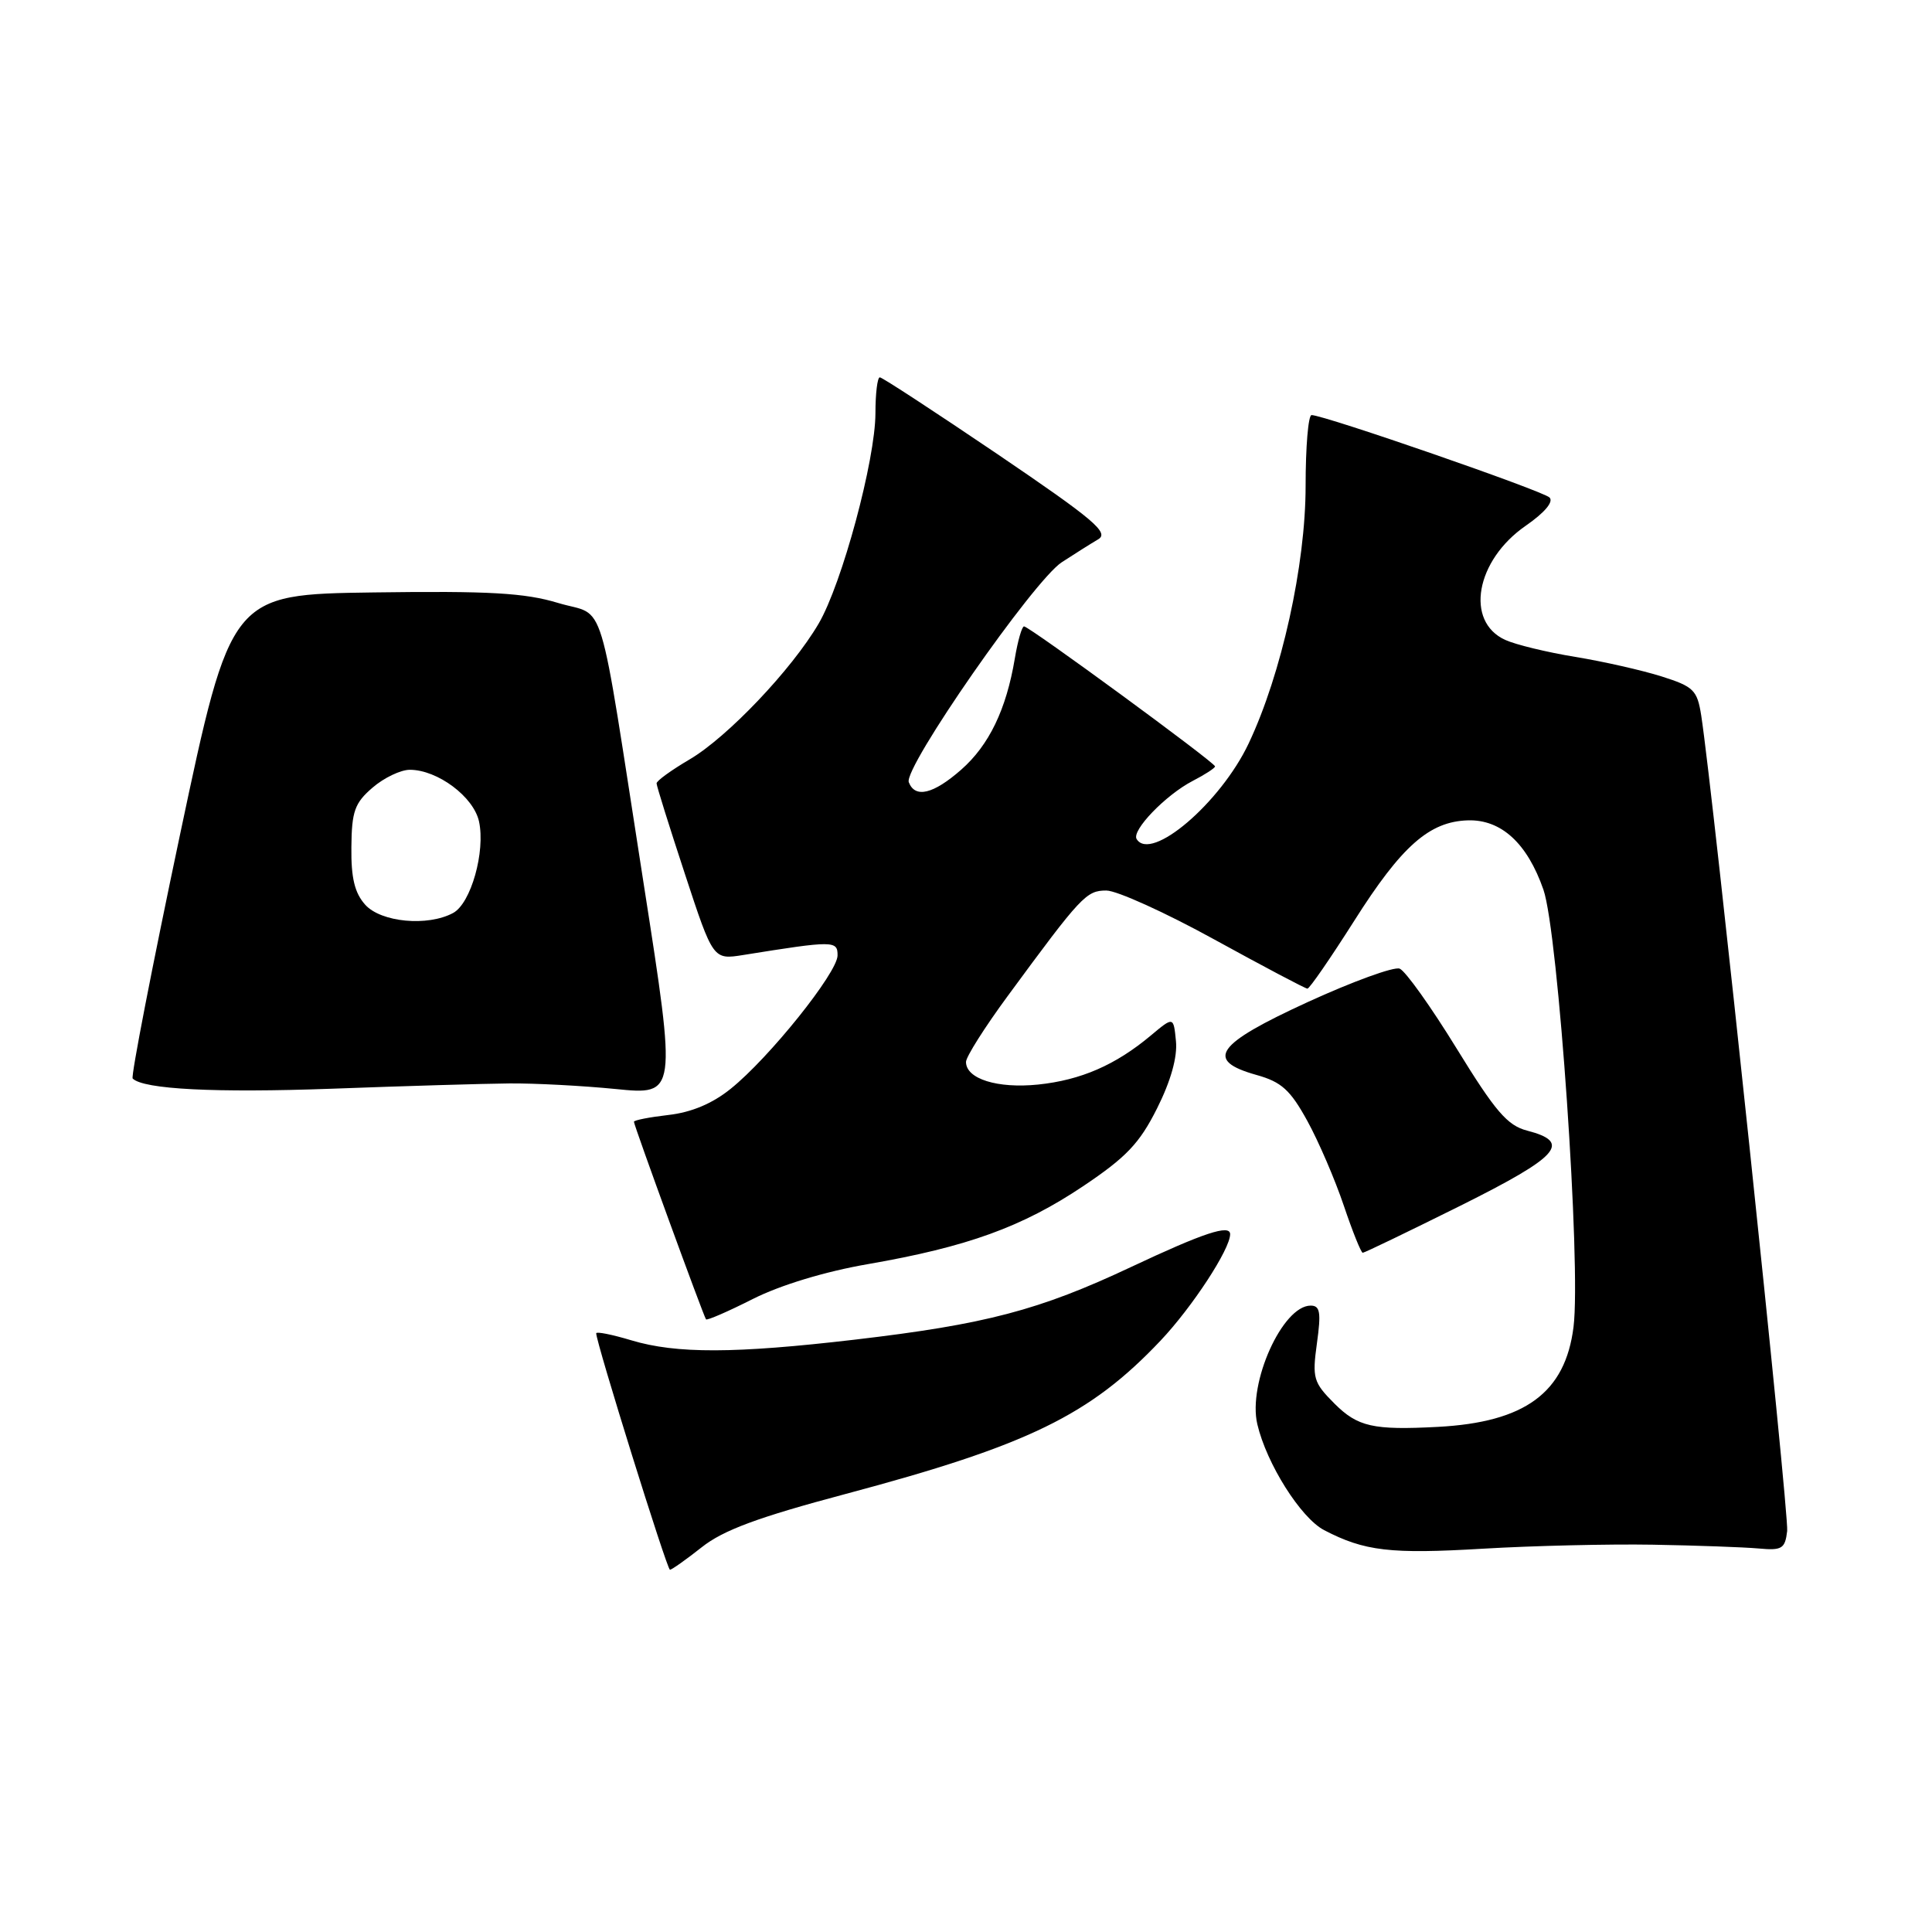 <?xml version="1.0" encoding="UTF-8" standalone="no"?>
<!DOCTYPE svg PUBLIC "-//W3C//DTD SVG 1.1//EN" "http://www.w3.org/Graphics/SVG/1.1/DTD/svg11.dtd" >
<svg xmlns="http://www.w3.org/2000/svg" xmlns:xlink="http://www.w3.org/1999/xlink" version="1.1" viewBox="0 0 256 256">
 <g >
 <path fill="currentColor"
d=" M 92.98 205.02 C 95.84 202.75 100.44 201.05 112.04 197.96 C 136.24 191.51 144.43 187.52 153.77 177.65 C 157.98 173.20 163.00 165.52 163.00 163.54 C 163.00 162.20 159.51 163.35 149.88 167.88 C 137.69 173.62 130.59 175.48 113.27 177.51 C 97.35 179.37 89.62 179.39 83.66 177.60 C 81.10 176.83 79.00 176.41 79.00 176.67 C 79.00 177.91 88.38 208.00 88.77 208.00 C 89.01 208.00 90.91 206.66 92.98 205.02 Z  M 219.00 204.68 C 224.78 204.78 231.07 205.01 233.00 205.18 C 236.13 205.47 236.53 205.22 236.81 202.86 C 237.07 200.58 226.99 104.96 225.42 94.80 C 224.89 91.44 224.42 90.98 220.17 89.63 C 217.60 88.82 212.45 87.65 208.72 87.04 C 204.99 86.43 200.82 85.42 199.45 84.79 C 194.09 82.35 195.54 74.25 202.16 69.67 C 204.67 67.93 205.89 66.49 205.32 65.92 C 204.44 65.04 175.45 55.00 173.79 55.00 C 173.35 55.00 173.00 59.23 173.00 64.39 C 173.00 74.87 169.81 89.31 165.45 98.52 C 161.72 106.39 152.51 114.26 150.61 111.18 C 149.91 110.05 154.45 105.34 158.03 103.48 C 159.66 102.64 161.00 101.77 161.00 101.55 C 161.00 101.04 136.38 83.00 135.69 83.00 C 135.41 83.00 134.86 84.91 134.47 87.25 C 133.34 94.00 131.06 98.74 127.36 101.99 C 123.67 105.23 121.25 105.81 120.42 103.65 C 119.69 101.75 136.95 76.94 140.69 74.50 C 142.38 73.40 144.55 72.03 145.52 71.46 C 147.00 70.58 144.95 68.85 132.22 60.21 C 123.93 54.60 116.90 50.00 116.58 50.00 C 116.26 50.00 116.00 52.14 116.00 54.75 C 115.99 60.96 111.57 77.35 108.47 82.64 C 104.90 88.73 96.38 97.69 91.37 100.63 C 88.97 102.04 87.00 103.46 87.00 103.80 C 87.00 104.14 88.69 109.53 90.75 115.79 C 94.49 127.18 94.49 127.18 98.50 126.54 C 110.47 124.62 111.00 124.62 110.98 126.61 C 110.96 128.90 101.91 140.19 96.82 144.27 C 94.40 146.23 91.60 147.40 88.57 147.74 C 86.06 148.03 84.00 148.43 84.00 148.64 C 84.00 149.12 93.22 174.39 93.55 174.82 C 93.69 174.99 96.48 173.78 99.76 172.12 C 103.41 170.28 109.34 168.48 115.02 167.50 C 128.16 165.22 135.45 162.58 143.50 157.19 C 149.25 153.34 151.00 151.49 153.32 146.86 C 155.14 143.23 156.03 140.06 155.82 137.95 C 155.50 134.69 155.50 134.69 152.50 137.20 C 147.82 141.12 143.23 143.12 137.55 143.71 C 132.17 144.26 128.00 142.96 128.00 140.71 C 128.00 140.04 130.48 136.12 133.51 132.00 C 143.29 118.69 143.94 118.00 146.60 118.00 C 147.98 118.00 154.43 120.92 160.93 124.50 C 167.43 128.07 172.97 131.00 173.24 131.00 C 173.52 131.00 176.30 126.96 179.43 122.03 C 185.73 112.08 189.40 108.85 194.52 108.70 C 198.93 108.58 202.37 111.74 204.51 117.88 C 206.48 123.53 209.52 167.66 208.50 175.83 C 207.41 184.54 202.09 188.46 190.50 189.07 C 181.94 189.52 179.91 189.06 176.83 185.99 C 174.03 183.18 173.86 182.62 174.50 177.99 C 175.07 173.89 174.92 173.00 173.67 173.00 C 169.94 173.00 165.32 183.27 166.60 188.71 C 167.83 193.96 172.36 201.13 175.45 202.75 C 180.81 205.54 184.24 205.94 196.50 205.21 C 203.10 204.82 213.22 204.58 219.00 204.68 Z  M 193.52 159.76 C 206.65 153.21 208.30 151.35 202.34 149.81 C 199.73 149.13 198.13 147.26 193.01 138.93 C 189.61 133.40 186.21 128.63 185.46 128.35 C 184.71 128.06 179.24 130.05 173.30 132.77 C 161.07 138.38 159.58 140.50 166.50 142.44 C 169.80 143.36 170.97 144.42 173.23 148.53 C 174.73 151.26 176.90 156.31 178.06 159.75 C 179.22 163.19 180.35 166.00 180.57 166.00 C 180.80 166.00 186.62 163.19 193.52 159.76 Z  M 67.50 143.56 C 70.80 143.53 77.14 143.86 81.58 144.30 C 89.66 145.11 89.66 145.11 85.32 117.30 C 79.11 77.52 80.43 81.85 73.97 79.90 C 69.55 78.56 64.86 78.29 49.54 78.50 C 30.59 78.76 30.59 78.76 23.85 110.61 C 20.15 128.12 17.33 142.66 17.58 142.91 C 19.00 144.34 28.54 144.82 44.00 144.26 C 53.62 143.90 64.20 143.59 67.50 143.56 Z  M 48.40 119.89 C 47.00 118.33 46.51 116.35 46.56 112.26 C 46.60 107.50 47.00 106.40 49.36 104.37 C 50.87 103.06 53.10 102.00 54.31 102.00 C 57.98 102.01 62.75 105.57 63.47 108.84 C 64.34 112.83 62.40 119.72 60.03 120.98 C 56.66 122.79 50.50 122.21 48.40 119.89 Z "/>
</g>
</svg>